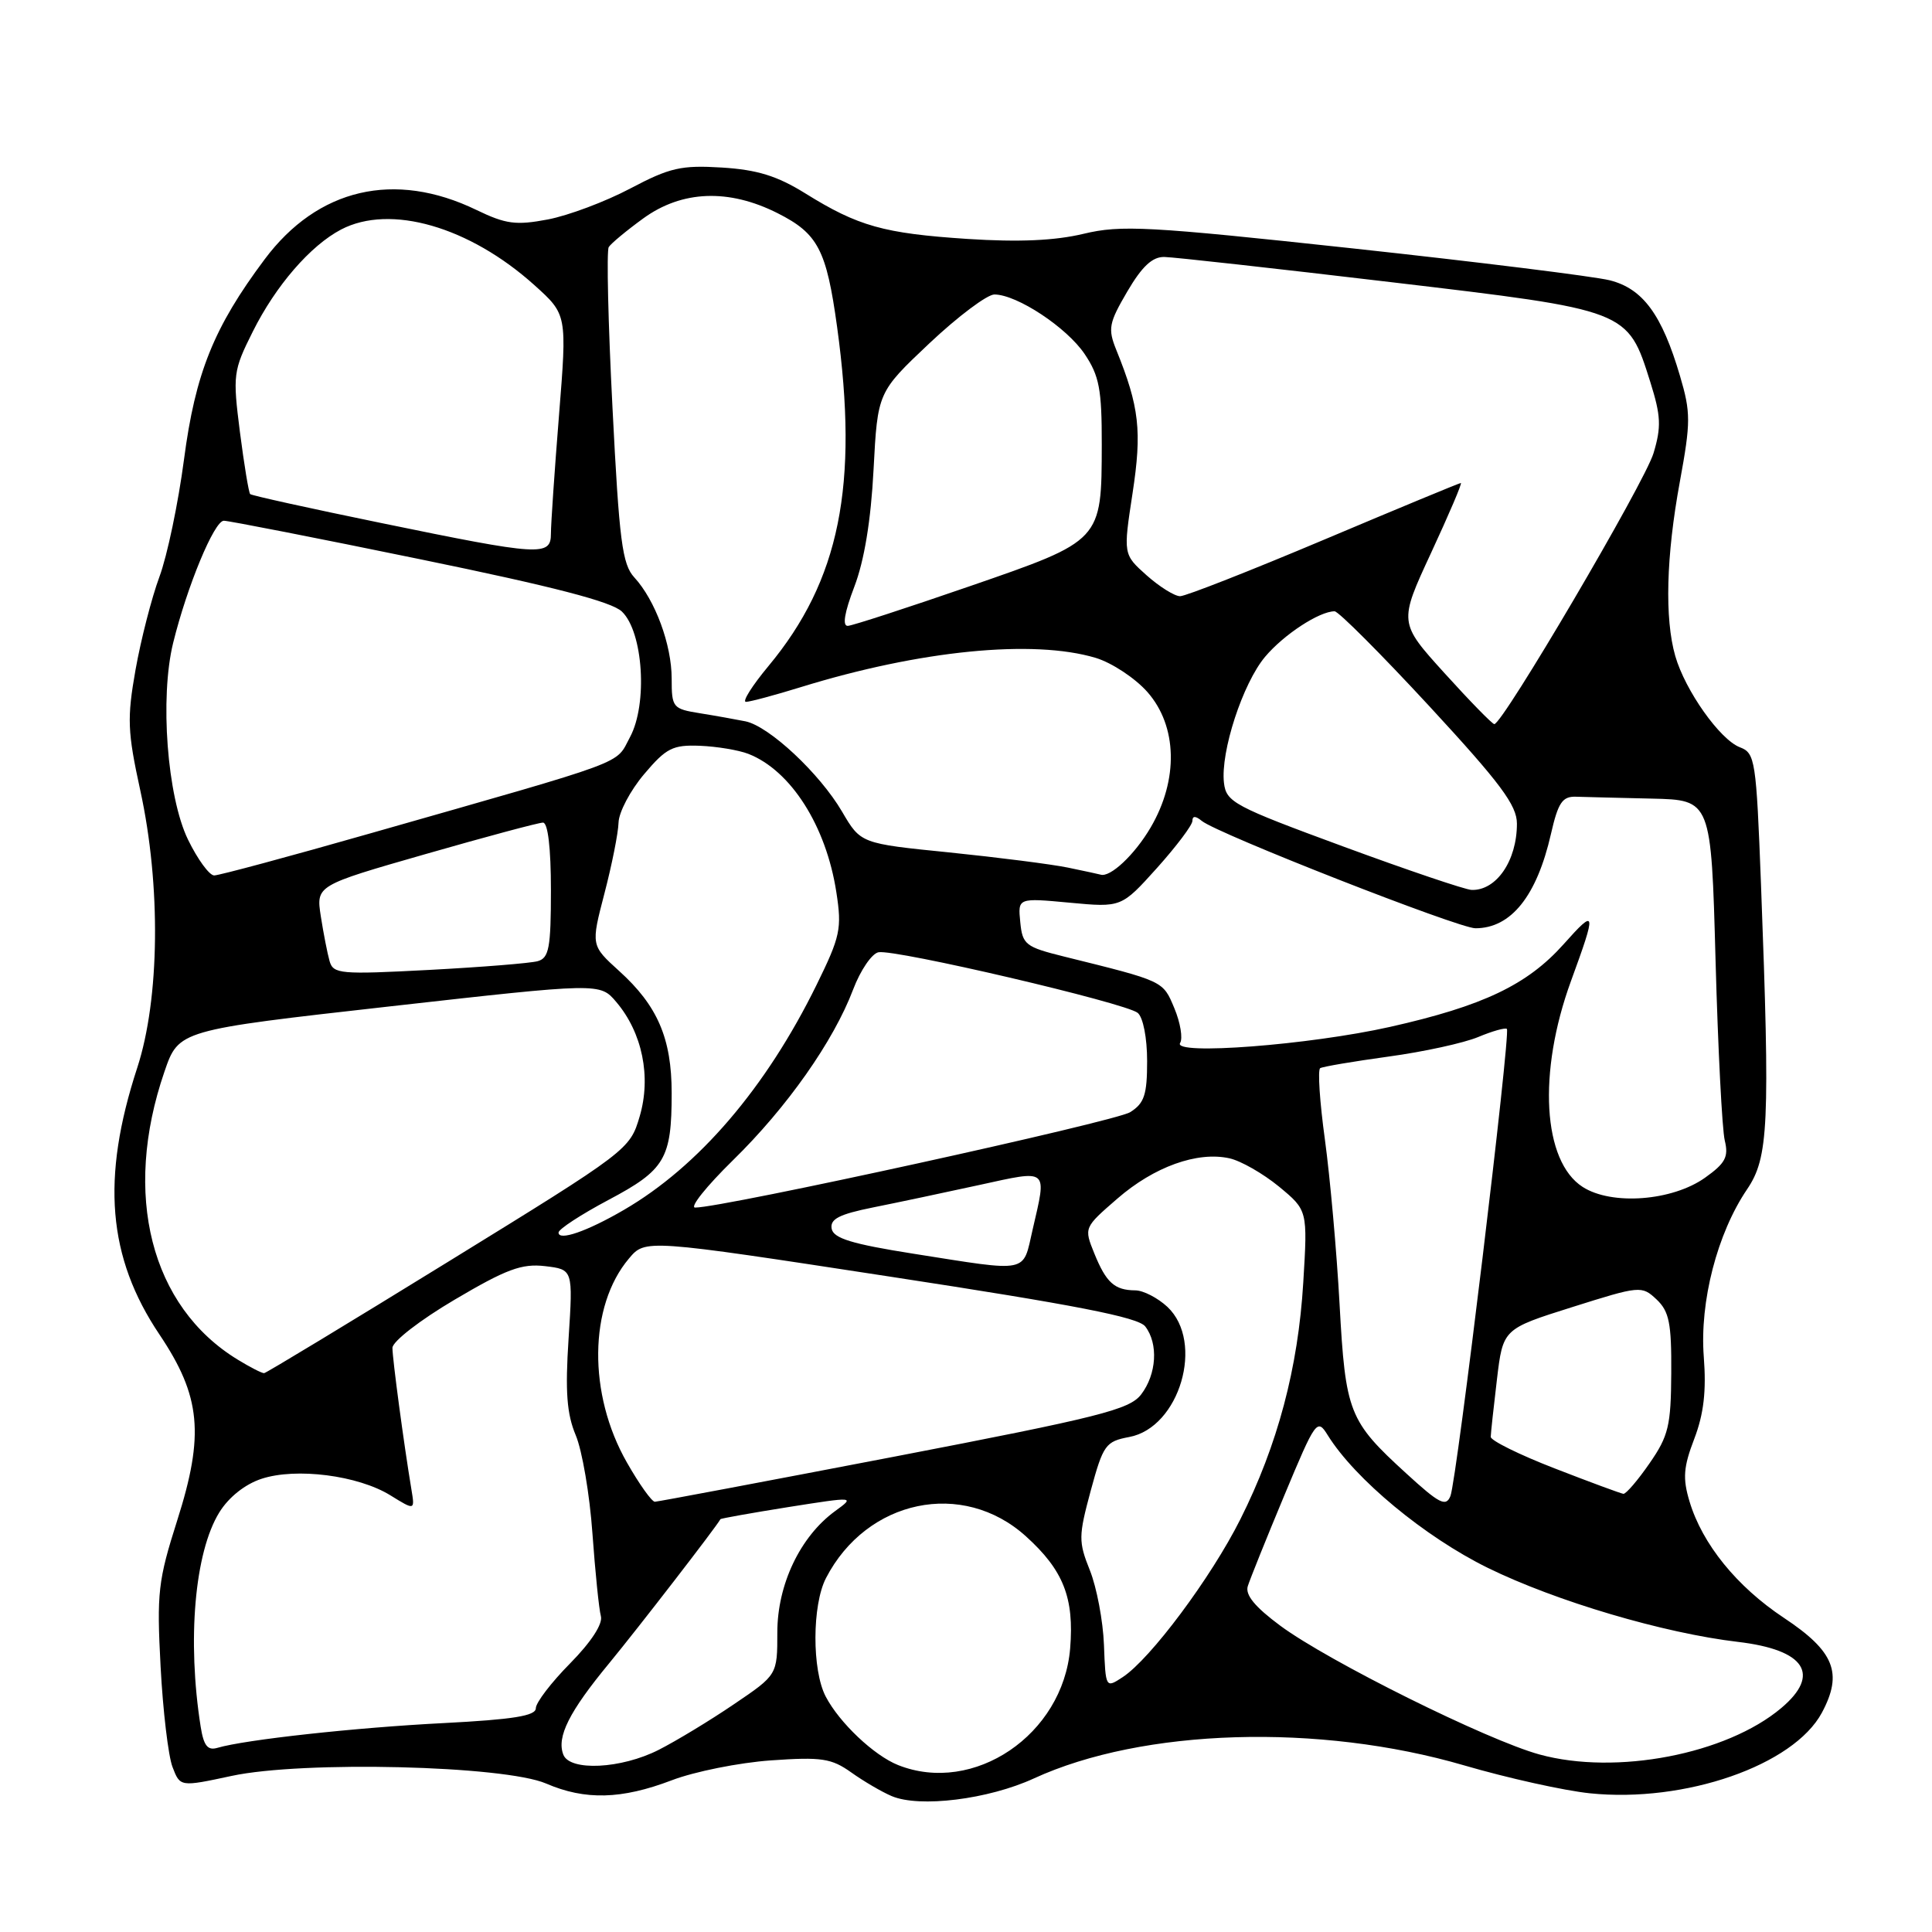 <?xml version="1.0" encoding="UTF-8" standalone="no"?>
<!DOCTYPE svg PUBLIC "-//W3C//DTD SVG 1.1//EN" "http://www.w3.org/Graphics/SVG/1.1/DTD/svg11.dtd" >
<svg xmlns="http://www.w3.org/2000/svg" xmlns:xlink="http://www.w3.org/1999/xlink" version="1.1" viewBox="0 0 256 256">
 <g >
 <path fill="currentColor"
d=" M 137.00 235.65 C 151.41 229.02 174.79 228.31 194.00 233.92 C 199.78 235.61 207.27 237.27 210.66 237.62 C 223.26 238.92 237.66 233.92 241.41 226.94 C 244.22 221.69 243.07 218.81 236.37 214.37 C 230.13 210.23 225.56 204.59 223.87 198.95 C 222.95 195.89 223.06 194.40 224.50 190.65 C 225.76 187.35 226.11 184.31 225.76 179.78 C 225.20 172.48 227.54 163.43 231.49 157.60 C 234.35 153.39 234.55 149.09 233.34 117.16 C 232.71 100.69 232.57 99.79 230.55 99.02 C 227.91 98.02 223.29 91.49 221.98 86.92 C 220.56 81.96 220.77 73.71 222.59 63.82 C 224.04 55.92 224.04 54.66 222.61 49.82 C 220.21 41.67 217.69 38.25 213.30 37.14 C 211.21 36.62 195.91 34.72 179.30 32.92 C 152.11 29.98 148.55 29.79 143.58 30.98 C 139.78 31.89 135.00 32.10 128.20 31.66 C 117.10 30.93 113.71 29.98 106.70 25.62 C 102.98 23.31 100.34 22.49 95.65 22.20 C 90.26 21.87 88.76 22.21 83.51 24.98 C 80.22 26.72 75.31 28.56 72.59 29.08 C 68.36 29.88 67.02 29.70 63.13 27.82 C 52.28 22.57 42.09 24.95 35.06 34.37 C 28.33 43.37 25.88 49.45 24.38 60.89 C 23.62 66.66 22.16 73.65 21.12 76.44 C 20.09 79.22 18.67 84.76 17.96 88.74 C 16.82 95.19 16.89 96.94 18.59 104.74 C 21.34 117.33 21.17 132.36 18.18 141.50 C 13.39 156.16 14.26 166.61 21.13 176.83 C 26.62 185.02 27.11 190.08 23.48 201.47 C 20.94 209.45 20.76 211.06 21.28 220.84 C 21.59 226.70 22.30 232.69 22.86 234.14 C 23.87 236.78 23.87 236.78 30.68 235.32 C 40.10 233.29 66.83 233.94 72.37 236.33 C 77.54 238.56 82.36 238.43 89.00 235.90 C 92.03 234.74 97.94 233.56 102.15 233.26 C 108.87 232.79 110.17 232.99 112.80 234.86 C 114.44 236.03 116.85 237.44 118.15 237.99 C 121.83 239.56 130.96 238.43 137.00 235.65 Z  M 119.00 233.88 C 115.81 232.61 111.22 228.27 109.41 224.80 C 107.58 221.30 107.60 212.67 109.45 209.10 C 114.85 198.66 127.57 196.00 135.94 203.57 C 140.91 208.06 142.35 211.72 141.80 218.43 C 140.85 229.86 129.03 237.87 119.00 233.88 Z  M 74.64 232.49 C 73.74 230.15 75.41 226.82 80.71 220.40 C 84.53 215.76 94.94 202.29 95.46 201.30 C 95.51 201.20 99.55 200.48 104.43 199.70 C 113.31 198.30 113.31 198.30 110.64 200.24 C 106.03 203.61 103.00 209.96 103.00 216.30 C 103.00 221.93 103.00 221.93 97.25 225.82 C 94.09 227.97 89.61 230.68 87.29 231.86 C 82.32 234.39 75.49 234.73 74.64 232.49 Z  M 204.00 232.48 C 197.06 230.58 176.05 220.15 169.65 215.42 C 166.29 212.93 164.97 211.33 165.34 210.17 C 165.63 209.25 167.80 203.85 170.17 198.17 C 174.34 188.17 174.53 187.91 175.93 190.17 C 179.55 195.99 188.78 203.64 197.14 207.75 C 206.18 212.18 220.43 216.40 230.30 217.56 C 239.20 218.61 241.32 221.87 236.02 226.33 C 228.75 232.45 214.14 235.26 204.00 232.48 Z  M 26.59 228.80 C 24.78 217.33 25.79 205.69 29.06 200.40 C 30.30 198.39 32.46 196.67 34.65 195.95 C 39.23 194.44 47.44 195.49 51.73 198.14 C 54.98 200.15 54.98 200.15 54.51 197.33 C 53.50 191.26 52.00 180.04 52.00 178.60 C 52.00 177.75 55.67 174.91 60.25 172.21 C 67.09 168.17 69.13 167.41 72.22 167.77 C 75.93 168.21 75.93 168.21 75.34 177.36 C 74.88 184.40 75.10 187.34 76.29 190.18 C 77.14 192.20 78.14 198.05 78.50 203.18 C 78.87 208.31 79.37 213.24 79.62 214.15 C 79.90 215.17 78.33 217.58 75.54 220.41 C 73.04 222.94 71.00 225.61 71.00 226.35 C 71.00 227.36 68.01 227.84 58.75 228.32 C 47.13 228.91 32.50 230.51 28.80 231.60 C 27.51 231.98 26.99 231.31 26.59 228.80 Z  M 146.28 217.95 C 146.16 214.79 145.32 210.35 144.42 208.09 C 142.89 204.27 142.90 203.56 144.53 197.51 C 146.18 191.44 146.50 191.00 149.63 190.41 C 156.31 189.16 159.64 177.83 154.69 173.17 C 153.41 171.98 151.50 170.99 150.44 170.98 C 147.68 170.96 146.58 169.97 145.00 166.08 C 143.62 162.67 143.63 162.66 148.06 158.82 C 152.92 154.60 158.65 152.54 162.90 153.48 C 164.41 153.81 167.36 155.50 169.46 157.22 C 173.27 160.37 173.27 160.37 172.69 169.93 C 172.01 181.26 169.30 191.46 164.35 201.32 C 160.47 209.05 152.43 219.83 148.76 222.23 C 146.51 223.71 146.50 223.69 146.28 217.95 Z  M 186.33 195.23 C 178.72 188.28 178.29 187.19 177.50 172.81 C 177.12 165.83 176.24 156.03 175.56 151.02 C 174.87 146.02 174.59 141.76 174.93 141.54 C 175.27 141.33 179.35 140.64 184.00 140.00 C 188.64 139.37 193.98 138.20 195.87 137.41 C 197.76 136.62 199.47 136.14 199.67 136.34 C 200.19 136.86 193.03 196.15 192.19 198.23 C 191.60 199.70 190.73 199.26 186.33 195.23 Z  M 83.07 193.79 C 77.89 184.73 78.01 173.06 83.34 166.76 C 85.50 164.19 85.50 164.19 118.00 169.17 C 142.50 172.92 150.81 174.54 151.75 175.76 C 153.51 178.04 153.26 182.10 151.20 184.78 C 149.66 186.78 145.71 187.78 118.47 193.02 C 101.44 196.29 87.17 198.98 86.77 198.99 C 86.37 198.99 84.70 196.66 83.07 193.79 Z  M 206.00 194.57 C 201.32 192.76 197.51 190.87 197.53 190.39 C 197.54 189.90 197.91 186.48 198.35 182.80 C 199.15 176.09 199.15 176.09 208.32 173.20 C 217.32 170.36 217.54 170.34 219.50 172.18 C 221.18 173.77 221.49 175.32 221.45 181.94 C 221.41 188.91 221.09 190.27 218.57 193.90 C 217.01 196.16 215.45 197.97 215.11 197.94 C 214.78 197.90 210.68 196.39 206.00 194.57 Z  M 31.50 180.16 C 19.97 173.13 16.19 158.27 21.79 142.00 C 23.68 136.50 23.68 136.50 51.59 133.36 C 79.50 130.22 79.50 130.22 81.66 132.77 C 85.11 136.83 86.31 142.68 84.76 147.93 C 83.47 152.32 83.26 152.48 59.48 167.13 C 46.29 175.26 35.27 181.93 35.00 181.95 C 34.73 181.98 33.15 181.17 31.50 180.16 Z  M 121.01 166.12 C 112.90 164.84 110.45 164.09 110.20 162.82 C 109.96 161.53 111.18 160.90 115.69 159.99 C 118.89 159.35 125.21 158.01 129.75 157.02 C 139.04 154.99 138.72 154.73 136.83 162.92 C 135.48 168.78 136.56 168.57 121.01 166.12 Z  M 74.01 163.32 C 74.01 162.87 76.99 160.93 80.62 159.00 C 88.13 155.02 89.00 153.55 89.00 144.84 C 89.00 137.60 87.13 133.26 82.04 128.66 C 78.30 125.27 78.30 125.27 80.09 118.39 C 81.08 114.60 81.92 110.38 81.96 109.00 C 82.00 107.62 83.52 104.74 85.35 102.58 C 88.27 99.12 89.14 98.68 92.74 98.82 C 94.98 98.91 97.87 99.39 99.16 99.89 C 104.79 102.09 109.47 109.44 110.82 118.22 C 111.57 123.06 111.35 124.08 108.20 130.50 C 101.51 144.13 92.56 154.58 82.65 160.33 C 77.77 163.17 74.00 164.47 74.01 163.32 Z  M 97.11 153.75 C 104.28 146.74 110.45 137.97 113.05 131.10 C 114.01 128.57 115.52 126.35 116.40 126.18 C 118.56 125.74 149.17 132.90 150.75 134.21 C 151.47 134.80 152.00 137.53 152.00 140.60 C 152.00 145.07 151.63 146.19 149.75 147.37 C 147.77 148.62 95.69 160.04 92.11 160.01 C 91.35 160.01 93.60 157.19 97.11 153.75 Z  M 209.72 157.28 C 204.41 153.88 203.74 142.11 208.16 130.00 C 211.59 120.63 211.51 120.26 207.19 125.11 C 202.38 130.50 196.50 133.30 184.18 136.07 C 173.53 138.46 155.35 139.86 156.37 138.20 C 156.75 137.59 156.41 135.52 155.61 133.60 C 154.08 129.94 154.28 130.04 141.00 126.75 C 135.88 125.48 135.48 125.17 135.19 122.18 C 134.87 118.97 134.87 118.97 141.73 119.61 C 148.59 120.25 148.59 120.25 153.30 115.02 C 155.88 112.14 158.00 109.33 158.00 108.77 C 158.00 108.09 158.41 108.09 159.25 108.78 C 161.29 110.46 193.26 123.00 195.50 123.00 C 200.22 123.00 203.63 118.74 205.51 110.50 C 206.46 106.34 207.02 105.51 208.83 105.57 C 210.02 105.61 214.54 105.72 218.87 105.82 C 226.74 106.00 226.74 106.00 227.32 127.25 C 227.64 138.94 228.19 149.68 228.54 151.12 C 229.07 153.29 228.63 154.13 225.93 156.05 C 221.59 159.14 213.57 159.75 209.72 157.28 Z  M 43.67 127.35 C 43.38 126.33 42.86 123.66 42.51 121.42 C 41.88 117.33 41.88 117.33 56.39 113.17 C 64.37 110.88 71.37 109.00 71.95 109.00 C 72.60 109.00 73.00 112.36 73.00 117.93 C 73.00 125.59 72.75 126.94 71.25 127.36 C 70.29 127.63 63.81 128.15 56.85 128.52 C 45.09 129.14 44.16 129.06 43.67 127.35 Z  M 178.00 112.17 C 163.49 106.83 162.48 106.29 162.18 103.72 C 161.71 99.62 164.67 90.55 167.63 87.03 C 170.11 84.08 174.82 81.00 176.84 81.00 C 177.35 81.00 183.00 86.66 189.39 93.57 C 198.82 103.78 201.00 106.70 201.00 109.14 C 201.00 114.05 198.28 118.02 195.00 117.92 C 194.18 117.90 186.53 115.31 178.00 112.17 Z  M 24.91 111.25 C 22.15 105.57 21.16 92.46 22.94 85.20 C 24.79 77.69 28.39 69.00 29.66 69.00 C 30.30 69.00 42.01 71.29 55.66 74.10 C 73.29 77.72 81.06 79.73 82.41 81.04 C 85.23 83.75 85.84 93.28 83.48 97.67 C 81.48 101.39 83.87 100.50 49.02 110.44 C 38.31 113.50 29.02 116.00 28.38 116.00 C 27.74 116.00 26.18 113.86 24.91 111.25 Z  M 141.50 114.96 C 139.30 114.51 132.22 113.61 125.78 112.95 C 114.05 111.77 114.05 111.77 111.58 107.55 C 108.61 102.48 101.92 96.23 98.78 95.58 C 97.52 95.33 94.81 94.84 92.75 94.51 C 89.14 93.93 89.00 93.76 89.00 89.92 C 89.00 85.43 86.82 79.52 84.05 76.51 C 82.45 74.78 82.05 71.68 81.16 54.06 C 80.58 42.82 80.36 33.22 80.66 32.74 C 80.96 32.26 83.02 30.55 85.25 28.93 C 90.37 25.22 96.56 24.98 103.04 28.25 C 108.39 30.95 109.51 33.09 110.92 43.32 C 113.81 64.31 111.26 76.91 101.83 88.25 C 99.66 90.86 98.31 93.00 98.84 93.00 C 99.36 93.00 102.65 92.12 106.14 91.04 C 121.92 86.17 136.88 84.69 145.18 87.17 C 147.33 87.82 150.42 89.86 152.05 91.71 C 156.01 96.22 156.18 103.31 152.47 109.64 C 150.35 113.26 147.09 116.32 145.82 115.89 C 145.64 115.83 143.70 115.42 141.50 114.96 Z  M 191.42 89.21 C 185.34 82.50 185.34 82.50 189.63 73.25 C 191.99 68.16 193.77 64.00 193.57 64.00 C 193.38 64.00 185.23 67.38 175.47 71.50 C 165.70 75.62 157.11 79.00 156.37 79.00 C 155.64 79.00 153.64 77.75 151.93 76.23 C 148.83 73.46 148.83 73.46 150.07 65.35 C 151.33 57.11 150.97 53.91 147.92 46.38 C 146.78 43.56 146.92 42.82 149.37 38.63 C 151.33 35.29 152.70 34.01 154.29 34.05 C 155.51 34.07 168.99 35.57 184.26 37.38 C 215.86 41.12 215.65 41.04 218.68 50.64 C 220.08 55.10 220.15 56.56 219.10 60.05 C 217.94 63.93 199.07 96.03 198.00 95.95 C 197.72 95.93 194.76 92.90 191.42 89.21 Z  M 113.20 77.75 C 114.52 74.30 115.40 68.98 115.75 62.23 C 116.29 51.97 116.29 51.97 123.16 45.48 C 126.94 41.92 130.82 39.01 131.77 39.02 C 134.77 39.04 141.35 43.39 143.72 46.91 C 145.66 49.79 146.00 51.59 145.99 58.90 C 145.96 71.71 146.06 71.61 128.49 77.68 C 120.24 80.53 112.98 82.89 112.35 82.93 C 111.59 82.98 111.89 81.18 113.20 77.75 Z  M 50.50 69.30 C 41.15 67.38 33.34 65.66 33.15 65.47 C 32.96 65.29 32.35 61.58 31.79 57.24 C 30.83 49.67 30.89 49.14 33.50 43.93 C 36.53 37.86 41.13 32.54 45.20 30.41 C 51.71 27.01 62.18 30.02 70.82 37.79 C 75.14 41.68 75.14 41.68 74.07 55.04 C 73.48 62.39 73.00 69.43 73.00 70.70 C 73.00 73.74 71.67 73.66 50.50 69.30 Z "/>
</g>
</svg>
